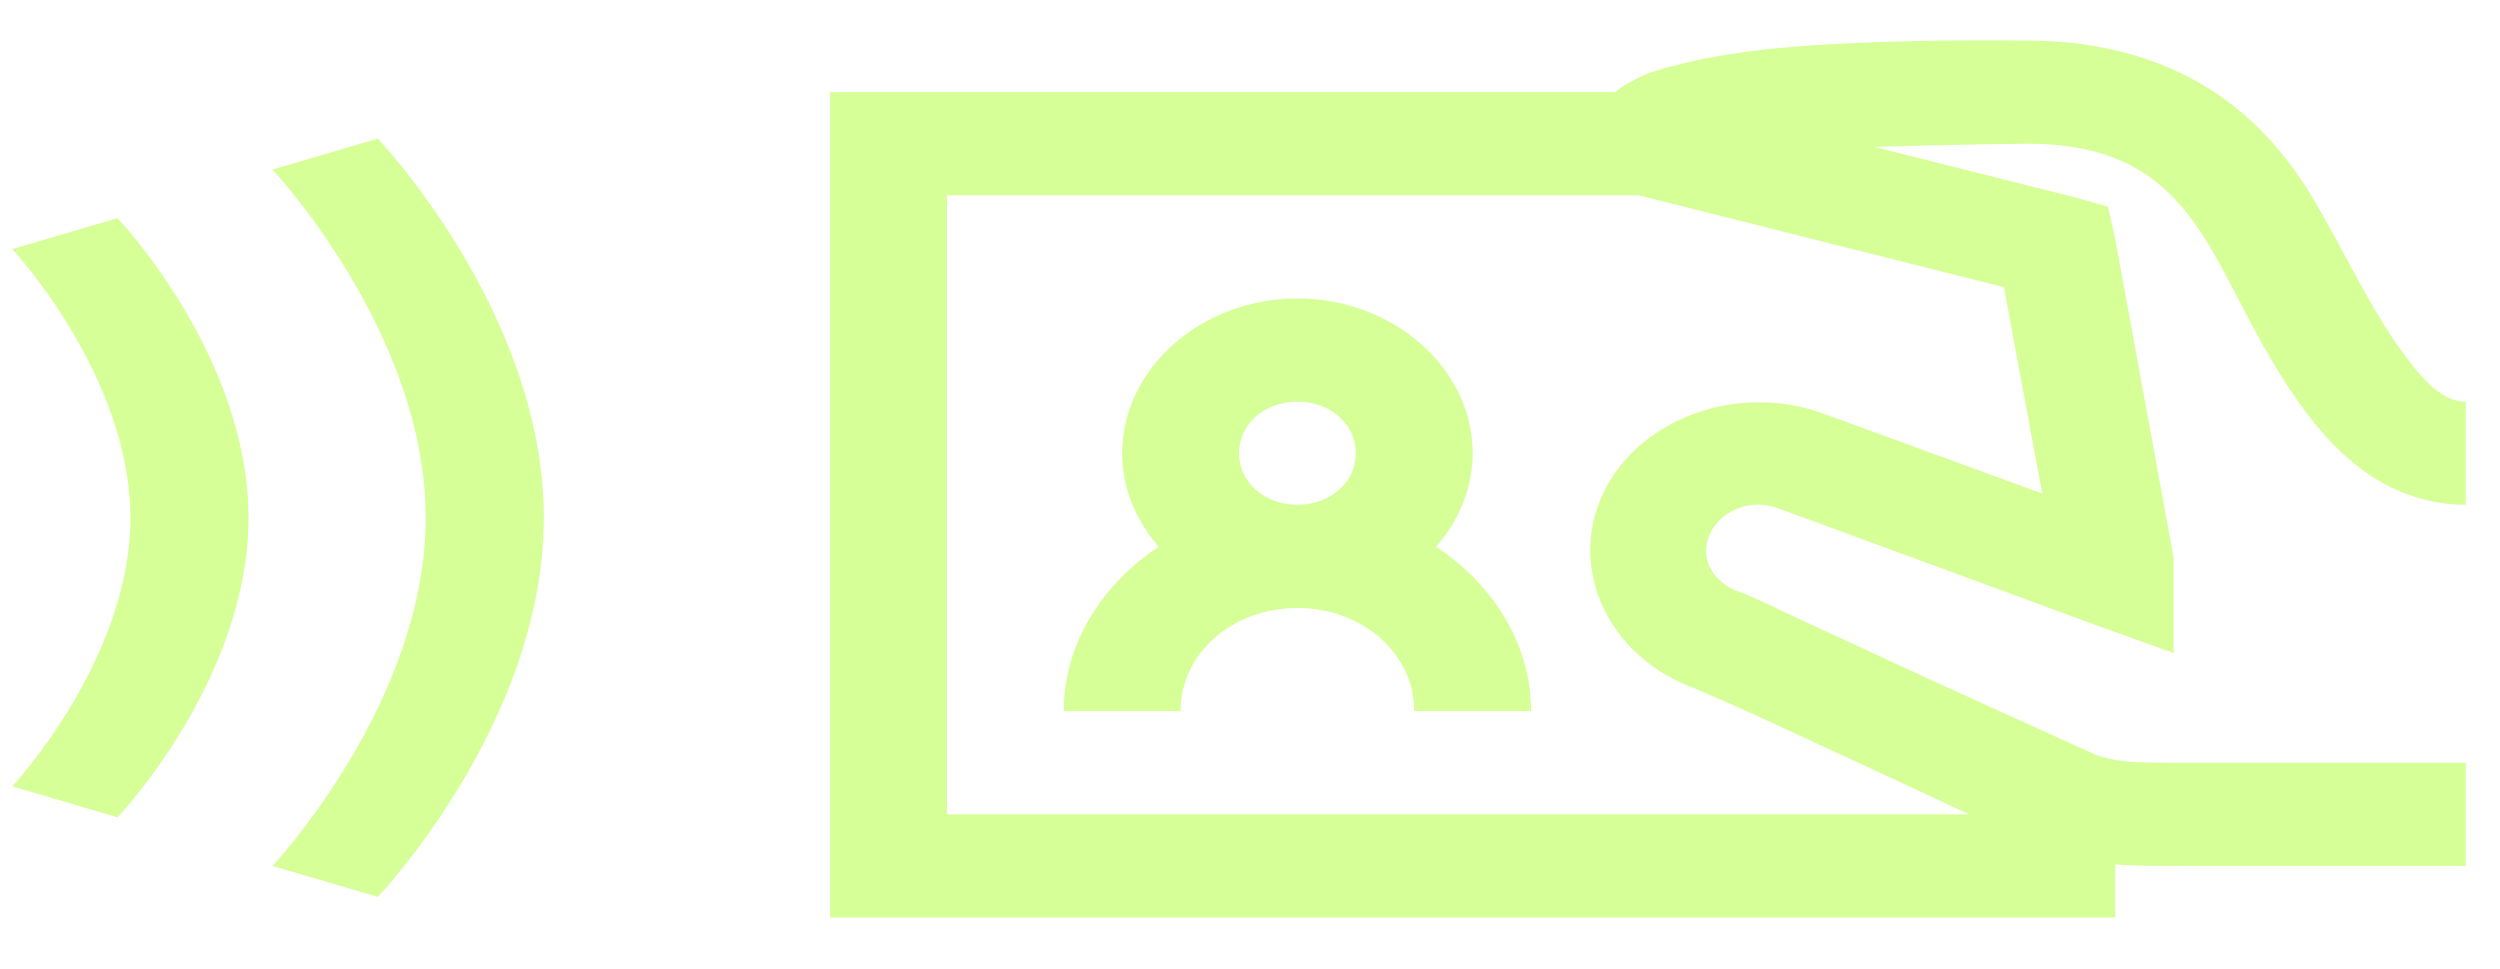 <?xml version="1.0" encoding="UTF-8"?>
<svg width="80px" height="31px" viewBox="0 0 80 31" version="1.1" xmlns="http://www.w3.org/2000/svg" xmlns:xlink="http://www.w3.org/1999/xlink">
    <title>Group 23</title>
    <g id="Design" stroke="none" stroke-width="1" fill="none" fill-rule="evenodd" opacity="0.5">
        <g id="03-design-mock" transform="translate(-1803, -889)" fill="#ADFF2F" fill-rule="nonzero">
            <g id="Group-24" transform="translate(1755, 0)">
                <g id="Group-23" transform="translate(48, 889)">
                    <g id="icons8-nfc_tag" transform="translate(0, 4.412)">
                        <path d="M12.088,0.023 L8.721,1.014 C8.721,1.014 13.623,6.238 13.623,12.156 C13.623,18.073 8.721,23.297 8.721,23.297 L12.088,24.288 C12.088,24.288 17.403,18.722 17.403,12.156 C17.403,5.589 12.088,0.023 12.088,0.023 Z M3.759,2.568 L0.393,3.56 C0.393,3.56 4.173,7.61 4.173,12.156 C4.173,16.701 0.393,20.751 0.393,20.751 L3.759,21.743 C3.759,21.743 7.953,17.346 7.953,12.156 C7.953,6.965 3.759,2.568 3.759,2.568 Z" id="Shape"></path>
                    </g>
                    <g id="icons8-identity_theft" transform="translate(26.563, 0.33)">
                        <path d="M35.634,0.968 C34.393,0.981 32.888,1.026 31.428,1.122 C29.968,1.219 28.558,1.393 27.339,1.69 C26.725,1.838 26.156,1.967 25.586,2.309 C25.44,2.393 25.265,2.49 25.119,2.618 L0,2.618 L0,29.03 L41.125,29.03 L41.125,27.328 C41.702,27.379 42.315,27.379 42.994,27.379 L52.341,27.379 L52.341,24.078 L42.994,24.078 C41.592,24.078 41.103,24.039 40.483,23.82 C40.665,23.885 39.709,23.472 38.672,22.995 C37.635,22.518 36.255,21.905 34.933,21.292 C33.611,20.68 32.304,20.074 31.253,19.59 C30.201,19.106 29.683,18.823 29.091,18.61 C28.23,18.3 27.806,17.514 28.157,16.753 C28.507,15.992 29.456,15.618 30.318,15.928 C30.771,16.089 40.424,19.642 40.424,19.642 L42.994,20.57 L42.994,17.527 L41.125,7.313 L40.891,6.281 L39.782,5.972 L33.414,4.372 C35.386,4.308 37.54,4.276 38.263,4.269 C40.096,4.263 41.271,4.675 42.177,5.301 C43.082,5.926 43.739,6.842 44.28,7.777 C44.937,8.912 45.762,10.769 46.908,12.42 C47.485,13.245 48.142,14.038 49.011,14.689 C49.88,15.341 51.034,15.824 52.341,15.824 L52.341,12.523 C52.078,12.523 51.808,12.465 51.406,12.162 C51.005,11.859 50.574,11.317 50.121,10.666 C49.216,9.363 48.405,7.654 47.609,6.281 C46.938,5.12 45.974,3.773 44.455,2.722 C42.936,1.671 40.84,0.955 38.263,0.968 C37.861,0.968 36.875,0.955 35.634,0.968 Z M3.739,5.92 L25.878,5.92 L37.562,8.86 L38.788,15.463 C35.992,14.438 32.275,13.084 31.72,12.884 C28.982,11.91 25.813,13.097 24.71,15.515 C23.608,17.933 24.951,20.731 27.689,21.705 C27.514,21.647 28.522,22.053 29.559,22.53 C30.596,23.008 31.917,23.62 33.239,24.233 C34.4,24.768 35.481,25.284 36.452,25.729 L3.739,25.729 L3.739,5.92 Z M14.955,9.221 C11.88,9.221 9.347,11.459 9.347,14.174 C9.347,15.296 9.792,16.334 10.515,17.166 C8.697,18.371 7.477,20.28 7.477,22.427 L11.216,22.427 C11.216,20.583 12.866,19.126 14.955,19.126 C17.043,19.126 18.693,20.583 18.693,22.427 L22.432,22.427 C22.432,20.28 21.212,18.371 19.394,17.166 C20.117,16.334 20.563,15.296 20.563,14.174 C20.563,11.459 18.029,9.221 14.955,9.221 Z M14.955,12.523 C16.006,12.523 16.824,13.245 16.824,14.174 C16.824,15.102 16.006,15.824 14.955,15.824 C13.903,15.824 13.085,15.102 13.085,14.174 C13.085,13.245 13.903,12.523 14.955,12.523 Z" id="Shape"></path>
                    </g>
                </g>
            </g>
        </g>
    </g>
</svg>